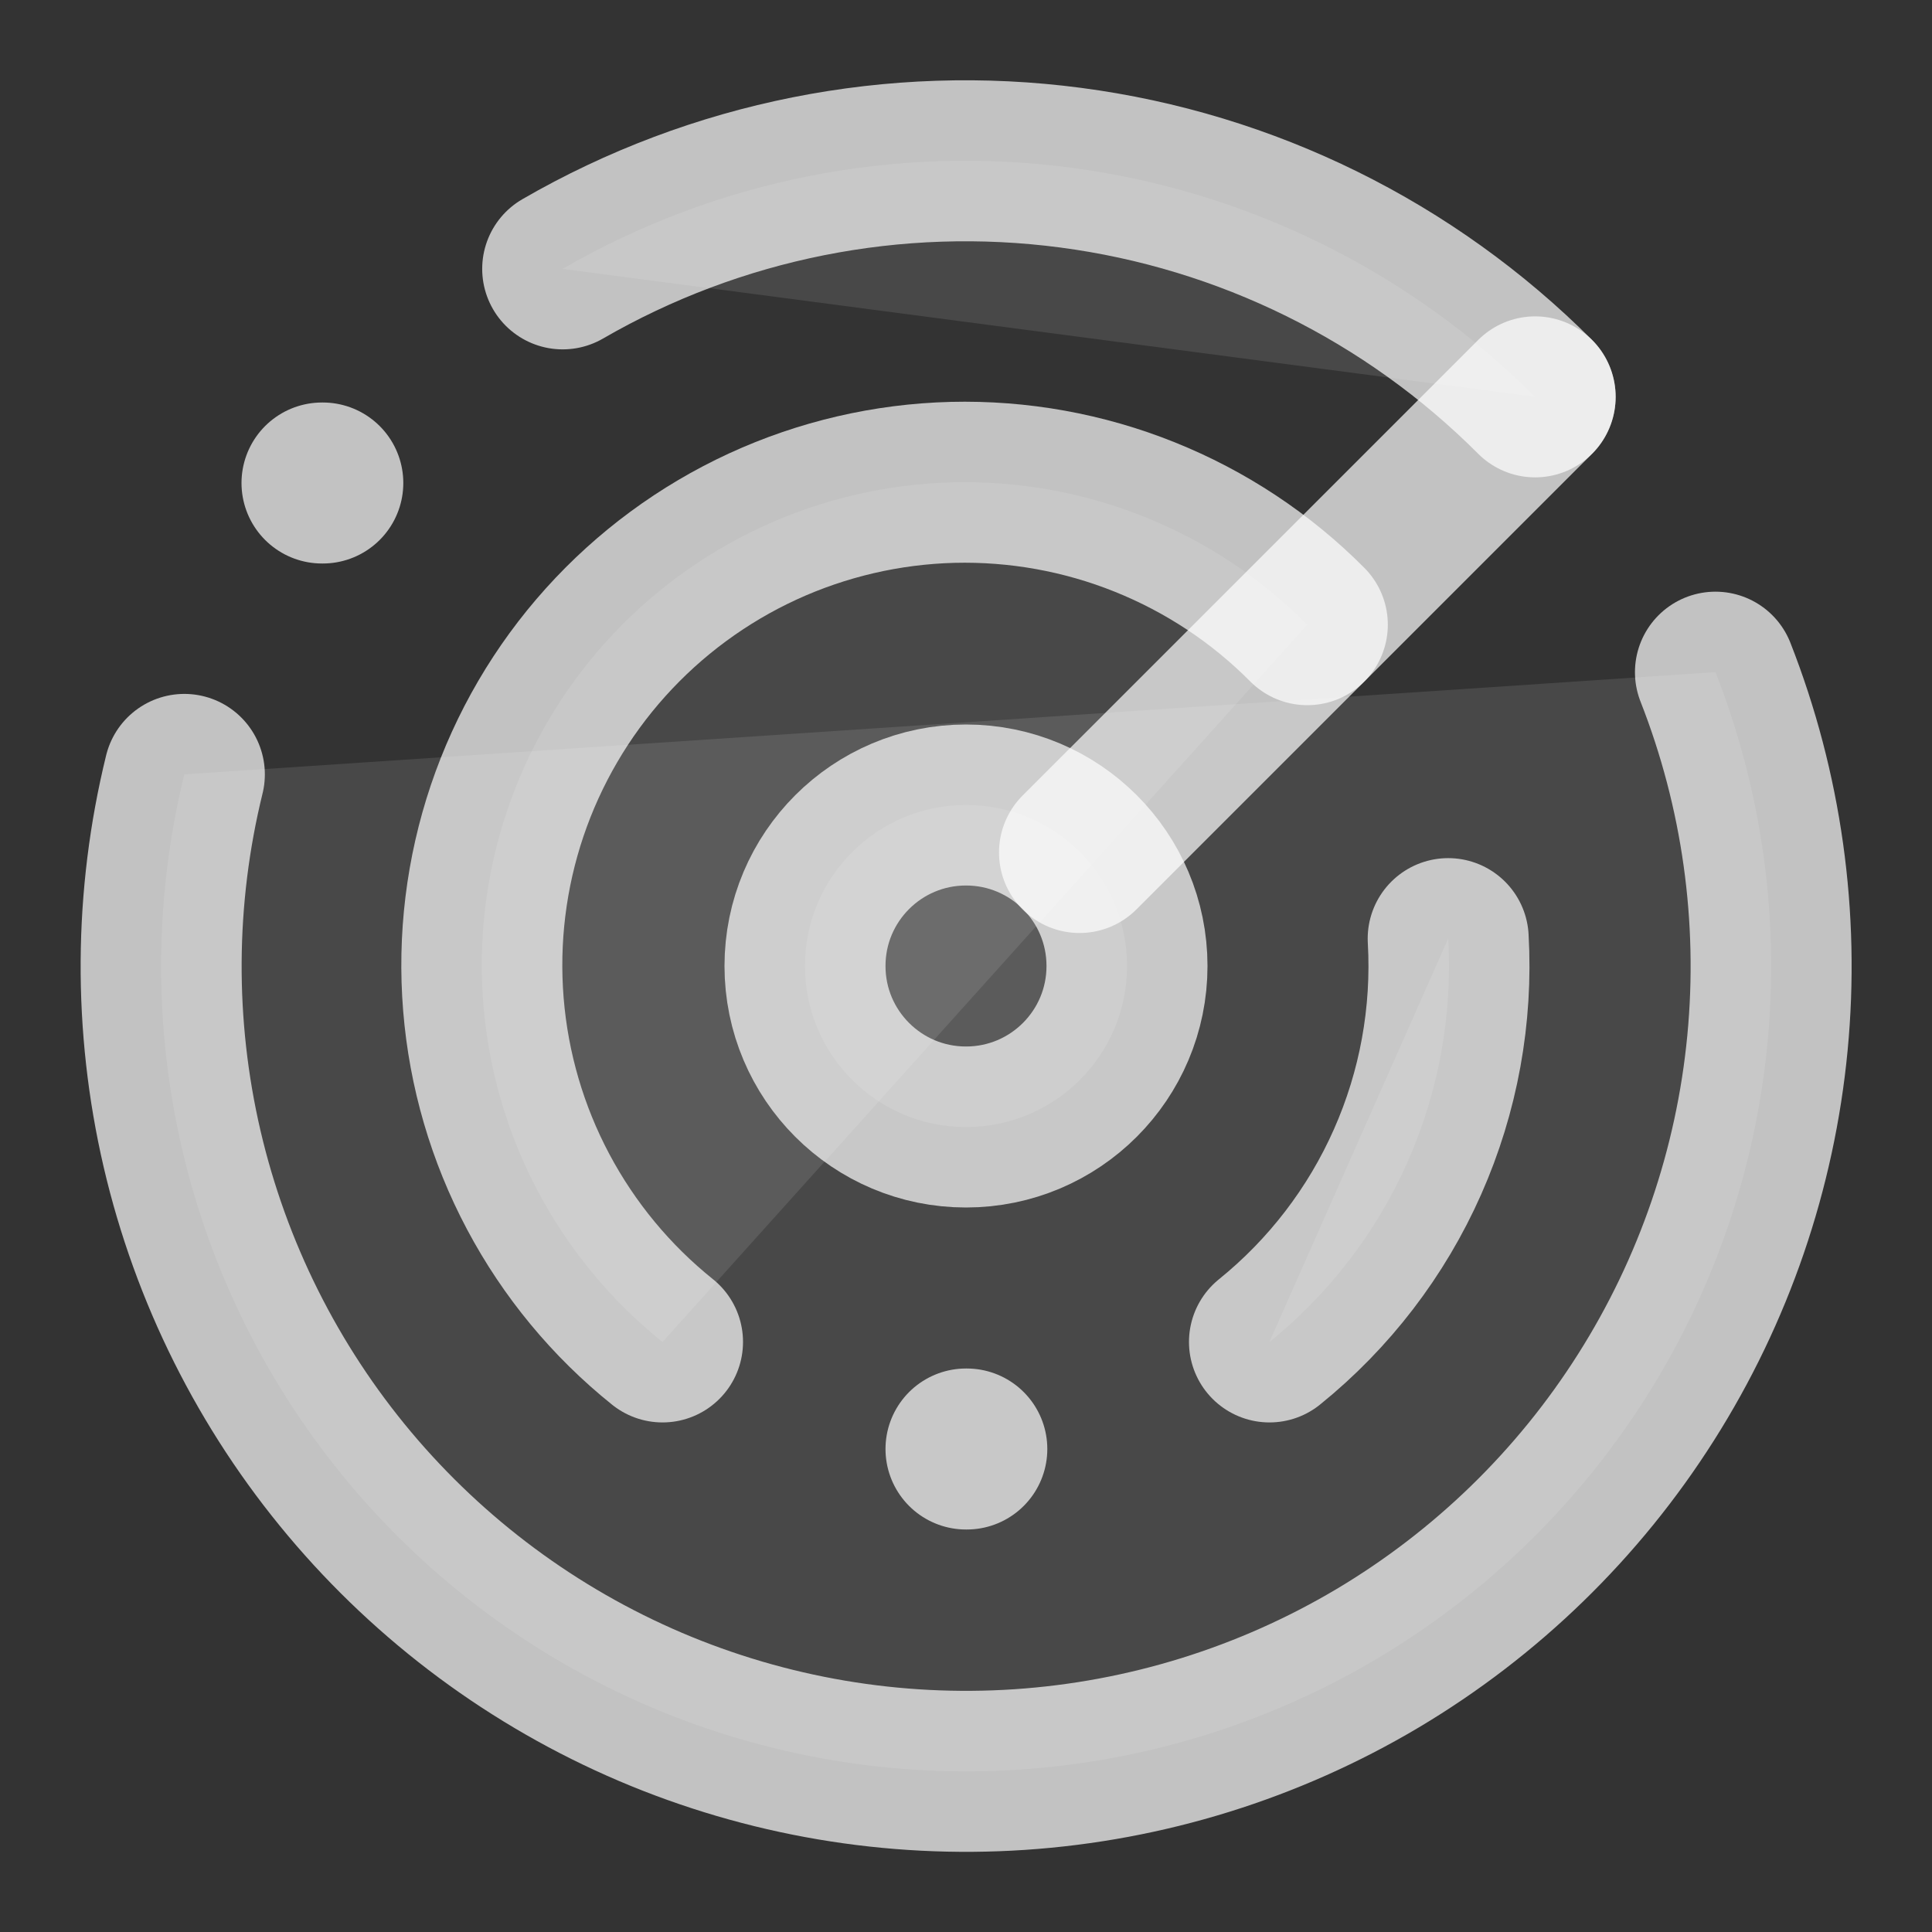<svg width="24" height="24" viewBox="0 0 24 24" fill="none" xmlns="http://www.w3.org/2000/svg">
<rect x="0" y="0" width="24" height="24" fill="#333333" stroke="none"/>
<path d="M19.07 4.93C17.513 3.371 15.485 2.37 13.3 2.083C11.116 1.795 8.897 2.237 6.99 3.34" fill="white" fill-opacity="0.102"/>
<path d="M19.07 4.93C17.513 3.371 15.485 2.37 13.3 2.083C11.116 1.795 8.897 2.237 6.99 3.34" stroke="white" stroke-opacity="0.702" stroke-width="2" stroke-linecap="round" stroke-linejoin="round"/>
<path d="M4 6H4.01Z" fill="white" fill-opacity="0.102"/>
<path d="M4 6H4.01" stroke="white" stroke-opacity="0.702" stroke-width="2" stroke-linecap="round" stroke-linejoin="round"/>
<path d="M2.29 9.62C1.915 11.147 1.906 12.741 2.262 14.272C2.619 15.804 3.332 17.23 4.343 18.434C5.354 19.638 6.634 20.587 8.081 21.204C9.527 21.82 11.099 22.087 12.668 21.982C14.237 21.877 15.759 21.404 17.111 20.601C18.462 19.797 19.605 18.687 20.447 17.358C21.289 16.03 21.806 14.523 21.956 12.957C22.106 11.392 21.885 9.814 21.31 8.35" fill="white" fill-opacity="0.102"/>
<path d="M2.29 9.62C1.915 11.147 1.906 12.741 2.262 14.272C2.619 15.804 3.332 17.23 4.343 18.434C5.354 19.638 6.634 20.587 8.081 21.204C9.527 21.82 11.099 22.087 12.668 21.982C14.237 21.877 15.759 21.404 17.111 20.601C18.462 19.797 19.605 18.687 20.447 17.358C21.289 16.03 21.806 14.523 21.956 12.957C22.106 11.392 21.885 9.814 21.31 8.35" stroke="white" stroke-opacity="0.702" stroke-width="2" stroke-linecap="round" stroke-linejoin="round"/>
<path d="M16.24 7.76C15.665 7.181 14.977 6.726 14.219 6.422C13.462 6.118 12.65 5.972 11.834 5.992C11.018 6.013 10.215 6.2 9.474 6.541C8.733 6.883 8.069 7.372 7.523 7.979C6.977 8.586 6.561 9.298 6.3 10.071C6.039 10.845 5.939 11.663 6.005 12.477C6.071 13.29 6.302 14.082 6.685 14.803C7.068 15.524 7.593 16.159 8.23 16.67" fill="white" fill-opacity="0.102"/>
<path d="M16.24 7.76C15.665 7.181 14.977 6.726 14.219 6.422C13.462 6.118 12.65 5.972 11.834 5.992C11.018 6.013 10.215 6.2 9.474 6.541C8.733 6.883 8.069 7.372 7.523 7.979C6.977 8.586 6.561 9.298 6.3 10.071C6.039 10.845 5.939 11.663 6.005 12.477C6.071 13.29 6.302 14.082 6.685 14.803C7.068 15.524 7.593 16.159 8.23 16.67" stroke="white" stroke-opacity="0.702" stroke-width="2" stroke-linecap="round" stroke-linejoin="round"/>
<path d="M12 18H12.01Z" fill="white" fill-opacity="0.102"/>
<path d="M12 18H12.01" stroke="white" stroke-opacity="0.702" stroke-width="2" stroke-linecap="round" stroke-linejoin="round"/>
<path d="M17.99 11.66C18.044 12.611 17.871 13.562 17.485 14.433C17.099 15.305 16.511 16.071 15.77 16.67" fill="white" fill-opacity="0.102"/>
<path d="M17.99 11.66C18.044 12.611 17.871 13.562 17.485 14.433C17.099 15.305 16.511 16.071 15.77 16.67" stroke="white" stroke-opacity="0.702" stroke-width="2" stroke-linecap="round" stroke-linejoin="round"/>
<path d="M12 14C13.105 14 14 13.105 14 12C14 10.895 13.105 10 12 10C10.895 10 10 10.895 10 12C10 13.105 10.895 14 12 14Z" fill="white" fill-opacity="0.102" stroke="white" stroke-opacity="0.702" stroke-width="2" stroke-linecap="round" stroke-linejoin="round"/>
<path d="M13.41 10.59L19.07 4.93Z" fill="white" fill-opacity="0.102"/>
<path d="M13.41 10.59L19.07 4.93" stroke="white" stroke-opacity="0.702" stroke-width="2" stroke-linecap="round" stroke-linejoin="round"/>
</svg>
